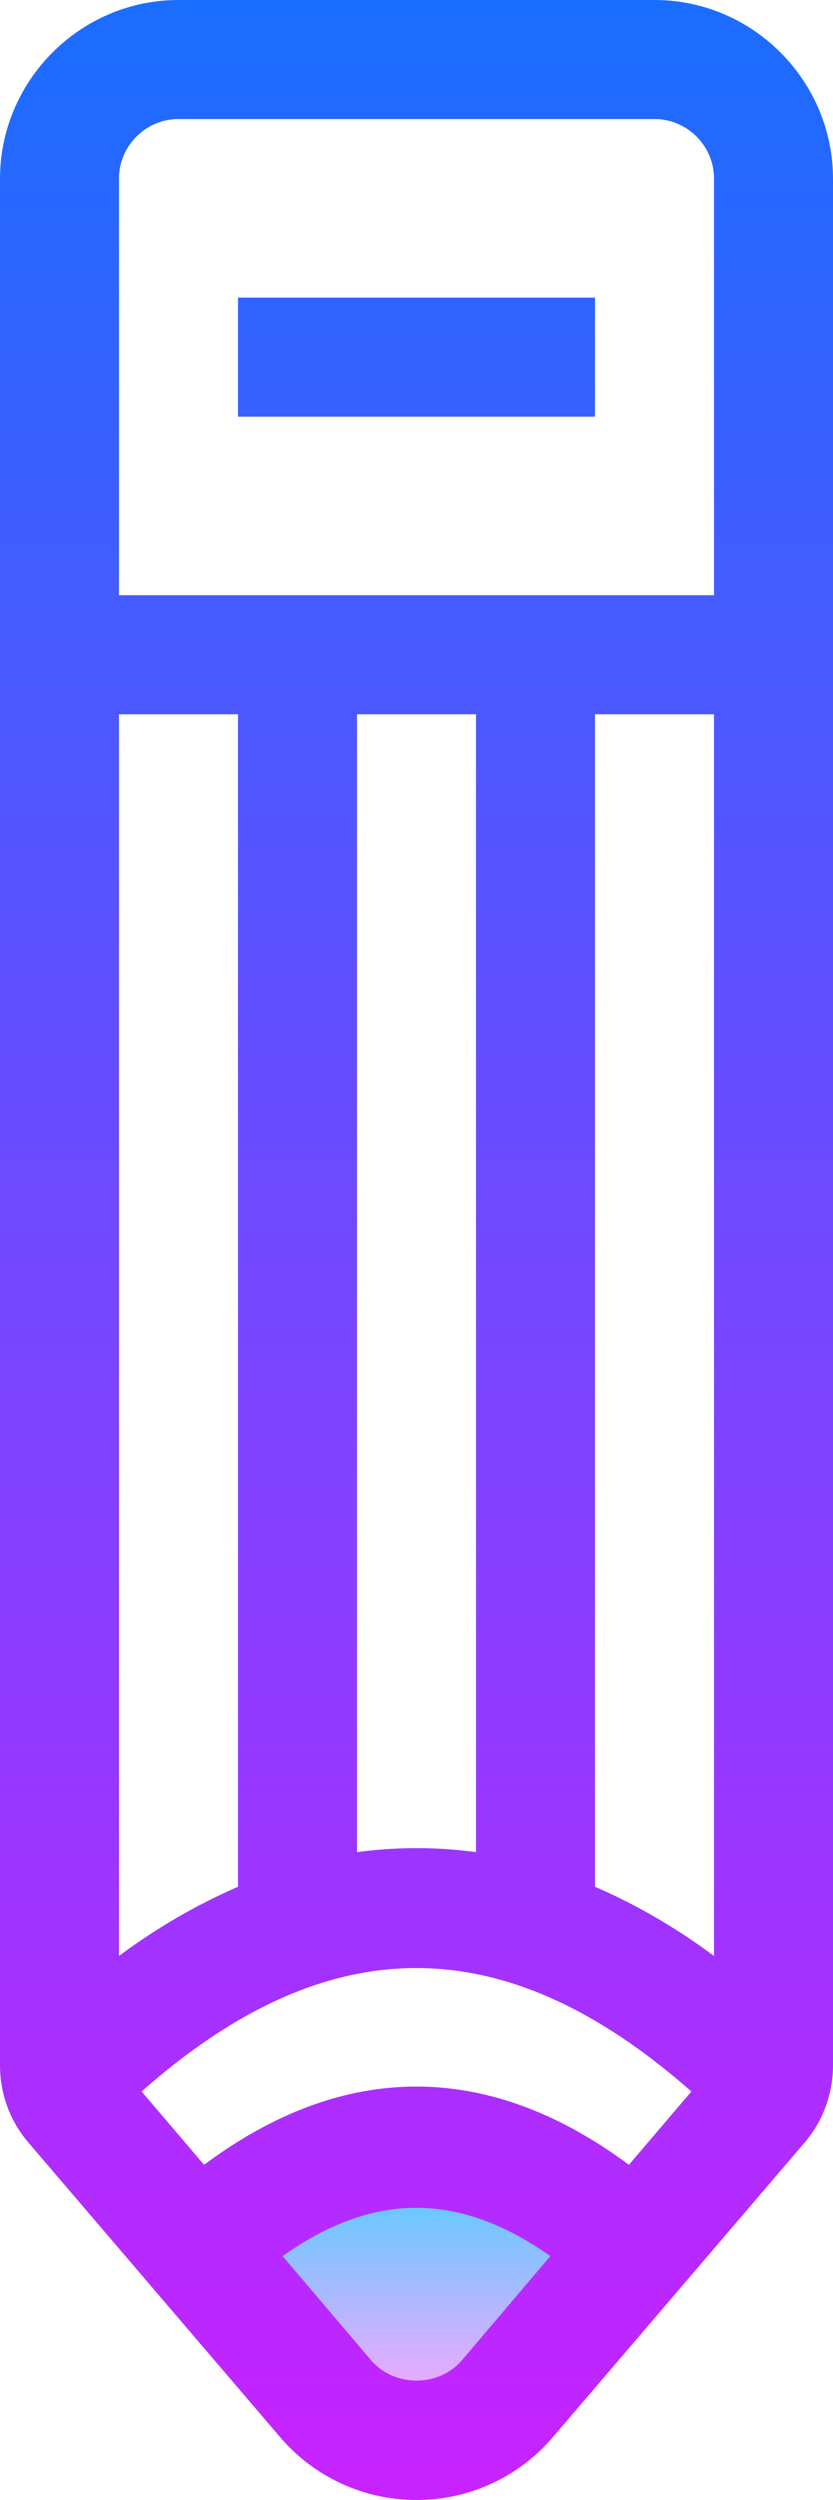 <?xml version="1.0" encoding="iso-8859-1"?>
<!-- Generator: Adobe Illustrator 21.1.0, SVG Export Plug-In . SVG Version: 6.00 Build 0)  -->
<svg version="1.1" id="Layer_1" xmlns="http://www.w3.org/2000/svg" xmlns:xlink="http://www.w3.org/1999/xlink" x="0px" y="0px"
	 viewBox="0 0 14 42" style="enable-background:new 0 0 14 42;" xml:space="preserve">
<linearGradient id="SVGID_1_" gradientUnits="userSpaceOnUse" x1="7" y1="37.129" x2="7" y2="39.953">
	<stop  offset="0" style="stop-color:#6DC7FF"/>
	<stop  offset="1" style="stop-color:#E6ABFF"/>
</linearGradient>
<path style="fill:url(#SVGID_1_);" d="M9.391,37.862l-1.583,1.863c-0.414,0.479-1.201,0.479-1.615,0l-1.583-1.863
	C6.224,36.713,7.765,36.713,9.391,37.862z"/>
<linearGradient id="SVGID_2_" gradientUnits="userSpaceOnUse" x1="7" y1="644.167" x2="7" y2="697.937" gradientTransform="matrix(1 0 0 1 0 -646)">
	<stop  offset="0" style="stop-color:#1A6DFF"/>
	<stop  offset="1" style="stop-color:#C822FF"/>
</linearGradient>
<rect x="4" y="5" style="fill:url(#SVGID_2_);" width="6" height="2"/>
<linearGradient id="SVGID_3_" gradientUnits="userSpaceOnUse" x1="7" y1="0" x2="7" y2="42">
	<stop  offset="0" style="stop-color:#1A6DFF"/>
	<stop  offset="1" style="stop-color:#C822FF"/>
</linearGradient>
<path style="fill:url(#SVGID_3_);" d="M4.72,40.958C5.29,41.619,6.12,42,7,42s1.71-0.381,2.28-1.042l4.24-4.959
	c0.31-0.361,0.48-0.822,0.48-1.302V3.006C14,1.353,12.65,0,11,0H3C1.35,0,0,1.353,0,3.006v31.69c0,0.481,0.17,0.942,0.48,1.302
	L4.72,40.958z M7.76,39.656c-0.39,0.451-1.13,0.451-1.52,0l-1.49-1.753c1.52-1.082,2.97-1.082,4.5,0L7.76,39.656z M10.57,36.369
	c-2.36-1.753-4.79-1.753-7.14,0l-1.05-1.232c3.13-2.765,6.1-2.765,9.24,0L10.57,36.369z M6,31.116V12h2v19.116
	C7.33,31.026,6.67,31.026,6,31.116z M12,32.86c-0.66-0.491-1.33-0.872-2-1.162V12h2V32.86z M3,2h8c0.55,0,1,0.45,1,1v7H2V3
	C2,2.45,2.45,2,3,2z M2,12h2v19.698c-0.67,0.291-1.34,0.671-2,1.162V12z"/>
</svg>
